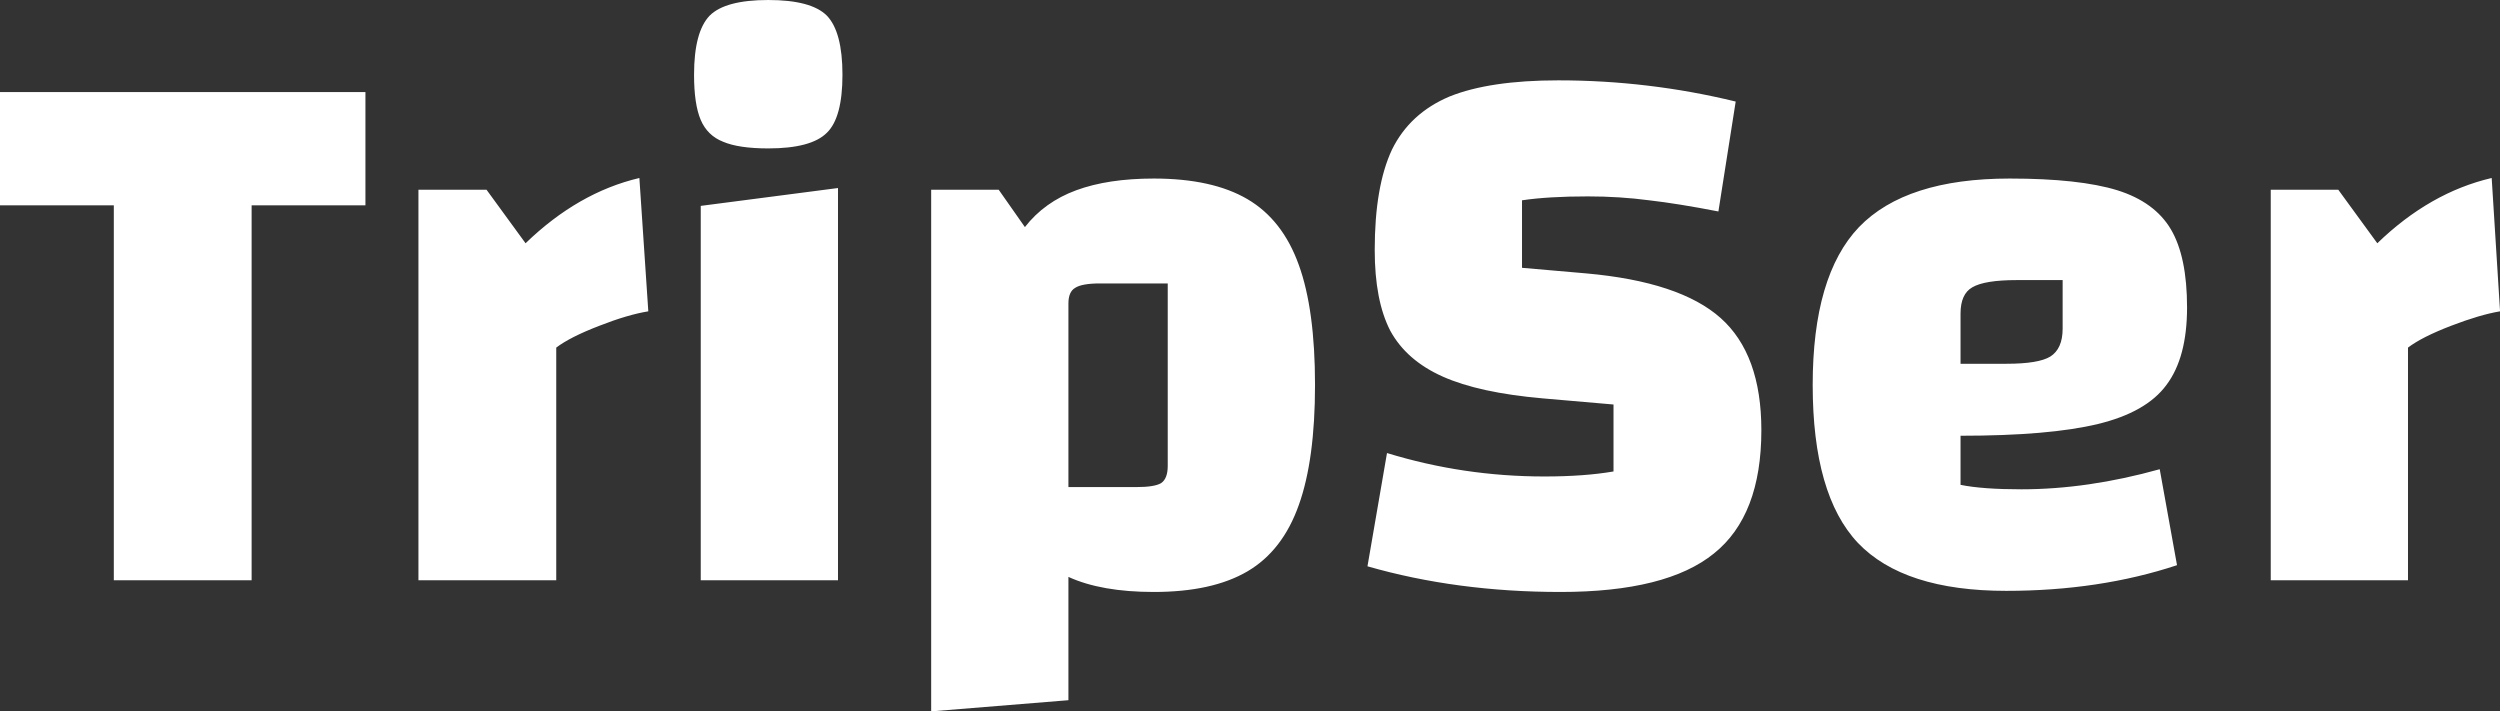 <svg data-v-423bf9ae="" xmlns="http://www.w3.org/2000/svg" viewBox="0 0 210.871 60" class="font"><rect x="0" y="0" width="210.871" height="60" fill="#333333" stroke="none"/><!----><!----><!----><g data-v-423bf9ae="" id="25f0ba9d-5168-4535-bf71-55358ad89bae" fill="white" transform="matrix(4.706,0,0,4.706,-0.471,-31.906)"><path d="M4.61 10.46L4.61 17.18L2.14 17.18L2.14 10.46L0.10 10.46L0.10 8.43L6.65 8.43L6.65 10.46L4.61 10.46ZM8.82 10.18L9.52 11.14L9.52 11.14Q10.46 10.23 11.56 9.97L11.56 9.97L11.72 12.36L11.72 12.36Q11.35 12.42 10.84 12.62L10.84 12.62L10.84 12.62Q10.32 12.82 10.07 13.01L10.07 13.01L10.07 17.18L7.60 17.18L7.60 10.18L8.82 10.18ZM12.54 17.18L12.54 17.18ZM12.66 10.47L15.12 10.15L15.12 17.18L12.66 17.18L12.66 10.47ZM13.87 9.44L13.87 9.44Q13.34 9.44 13.06 9.32L13.06 9.32L13.06 9.32Q12.78 9.21 12.66 8.93L12.66 8.93L12.66 8.93Q12.54 8.65 12.54 8.12L12.54 8.12L12.54 8.12Q12.54 7.35 12.82 7.06L12.82 7.06L12.82 7.06Q13.10 6.78 13.87 6.78L13.87 6.78L13.87 6.78Q14.64 6.78 14.92 7.06L14.92 7.06L14.92 7.06Q15.20 7.35 15.20 8.12L15.20 8.12L15.20 8.12Q15.20 8.89 14.92 9.16L14.92 9.16L14.92 9.16Q14.64 9.44 13.87 9.44L13.87 9.44ZM20.78 9.98L20.78 9.98Q21.83 9.98 22.46 10.35L22.46 10.35L22.46 10.35Q23.09 10.72 23.38 11.53L23.38 11.53L23.38 11.53Q23.67 12.33 23.67 13.68L23.67 13.68L23.67 13.68Q23.67 15.02 23.38 15.83L23.38 15.83L23.38 15.83Q23.09 16.65 22.46 17.02L22.46 17.02L22.46 17.02Q21.83 17.39 20.78 17.39L20.78 17.39L20.78 17.39Q19.84 17.39 19.25 17.12L19.25 17.12L19.25 19.33L16.79 19.53L16.79 10.18L18.00 10.18L18.47 10.85L18.47 10.85Q18.82 10.40 19.39 10.19L19.39 10.19L19.39 10.19Q19.96 9.98 20.78 9.98L20.78 9.98ZM21.03 15.13L21.03 11.86L19.82 11.86L19.82 11.86Q19.49 11.86 19.37 11.94L19.37 11.94L19.37 11.94Q19.25 12.01 19.25 12.22L19.25 12.22L19.25 15.51L20.47 15.51L20.47 15.51Q20.79 15.51 20.91 15.44L20.91 15.44L20.91 15.44Q21.03 15.36 21.03 15.13L21.03 15.13ZM24.96 14.90L24.96 14.90Q26.33 15.32 27.78 15.32L27.78 15.32L27.78 15.32Q28.50 15.32 29.02 15.23L29.02 15.23L29.02 14.03L27.75 13.92L27.75 13.92Q26.61 13.82 25.96 13.53L25.96 13.53L25.96 13.53Q25.31 13.24 25.02 12.71L25.02 12.71L25.02 12.71Q24.74 12.17 24.74 11.26L24.74 11.26L24.74 11.26Q24.74 10.12 25.05 9.46L25.05 9.46L25.05 9.46Q25.37 8.81 26.08 8.51L26.08 8.51L26.08 8.51Q26.80 8.22 28.03 8.22L28.03 8.22L28.03 8.22Q29.65 8.22 31.21 8.60L31.21 8.60L30.90 10.57L30.90 10.57Q30.18 10.43 29.66 10.37L29.66 10.37L29.66 10.37Q29.13 10.30 28.56 10.30L28.56 10.30L28.56 10.30Q27.85 10.30 27.38 10.37L27.38 10.37L27.38 11.58L28.53 11.68L28.53 11.68Q30.21 11.83 30.94 12.48L30.94 12.48L30.94 12.48Q31.67 13.13 31.67 14.49L31.67 14.49L31.67 14.49Q31.67 16.02 30.82 16.70L30.82 16.70L30.82 16.70Q29.97 17.39 28.07 17.39L28.07 17.39L28.07 17.39Q26.21 17.39 24.61 16.93L24.61 16.93L24.96 14.90ZM36.33 15.55L36.33 15.55Q37.52 15.55 38.81 15.19L38.81 15.19L39.12 16.91L39.12 16.91Q37.73 17.37 36.06 17.37L36.06 17.37L36.06 17.37Q34.22 17.37 33.40 16.51L33.40 16.51L33.40 16.51Q32.59 15.65 32.59 13.68L32.59 13.68L32.59 13.68Q32.59 11.72 33.42 10.85L33.42 10.85L33.42 10.85Q34.26 9.98 36.12 9.98L36.12 9.98L36.12 9.98Q37.37 9.98 38.05 10.19L38.05 10.19L38.05 10.19Q38.72 10.40 39.01 10.89L39.01 10.89L39.01 10.89Q39.30 11.38 39.30 12.29L39.30 12.29L39.30 12.29Q39.30 13.19 38.93 13.68L38.93 13.68L38.93 13.68Q38.57 14.17 37.70 14.38L37.70 14.38L37.70 14.38Q36.83 14.59 35.24 14.59L35.24 14.59L35.24 15.47L35.24 15.47Q35.63 15.55 36.33 15.55L36.33 15.55ZM36.25 11.80L36.25 11.80Q35.67 11.80 35.45 11.93L35.45 11.93L35.45 11.93Q35.24 12.05 35.24 12.40L35.24 12.40L35.24 13.30L36.06 13.30L36.06 13.30Q36.64 13.30 36.85 13.17L36.85 13.17L36.85 13.17Q37.07 13.03 37.07 12.67L37.07 12.67L37.07 11.80L36.25 11.80ZM42.01 10.18L42.71 11.14L42.71 11.14Q43.65 10.23 44.76 9.97L44.76 9.97L44.91 12.36L44.91 12.36Q44.55 12.42 44.03 12.62L44.03 12.62L44.03 12.62Q43.51 12.82 43.26 13.01L43.26 13.01L43.26 17.18L40.80 17.18L40.80 10.18L42.01 10.18Z"></path></g><!----><!----></svg>
